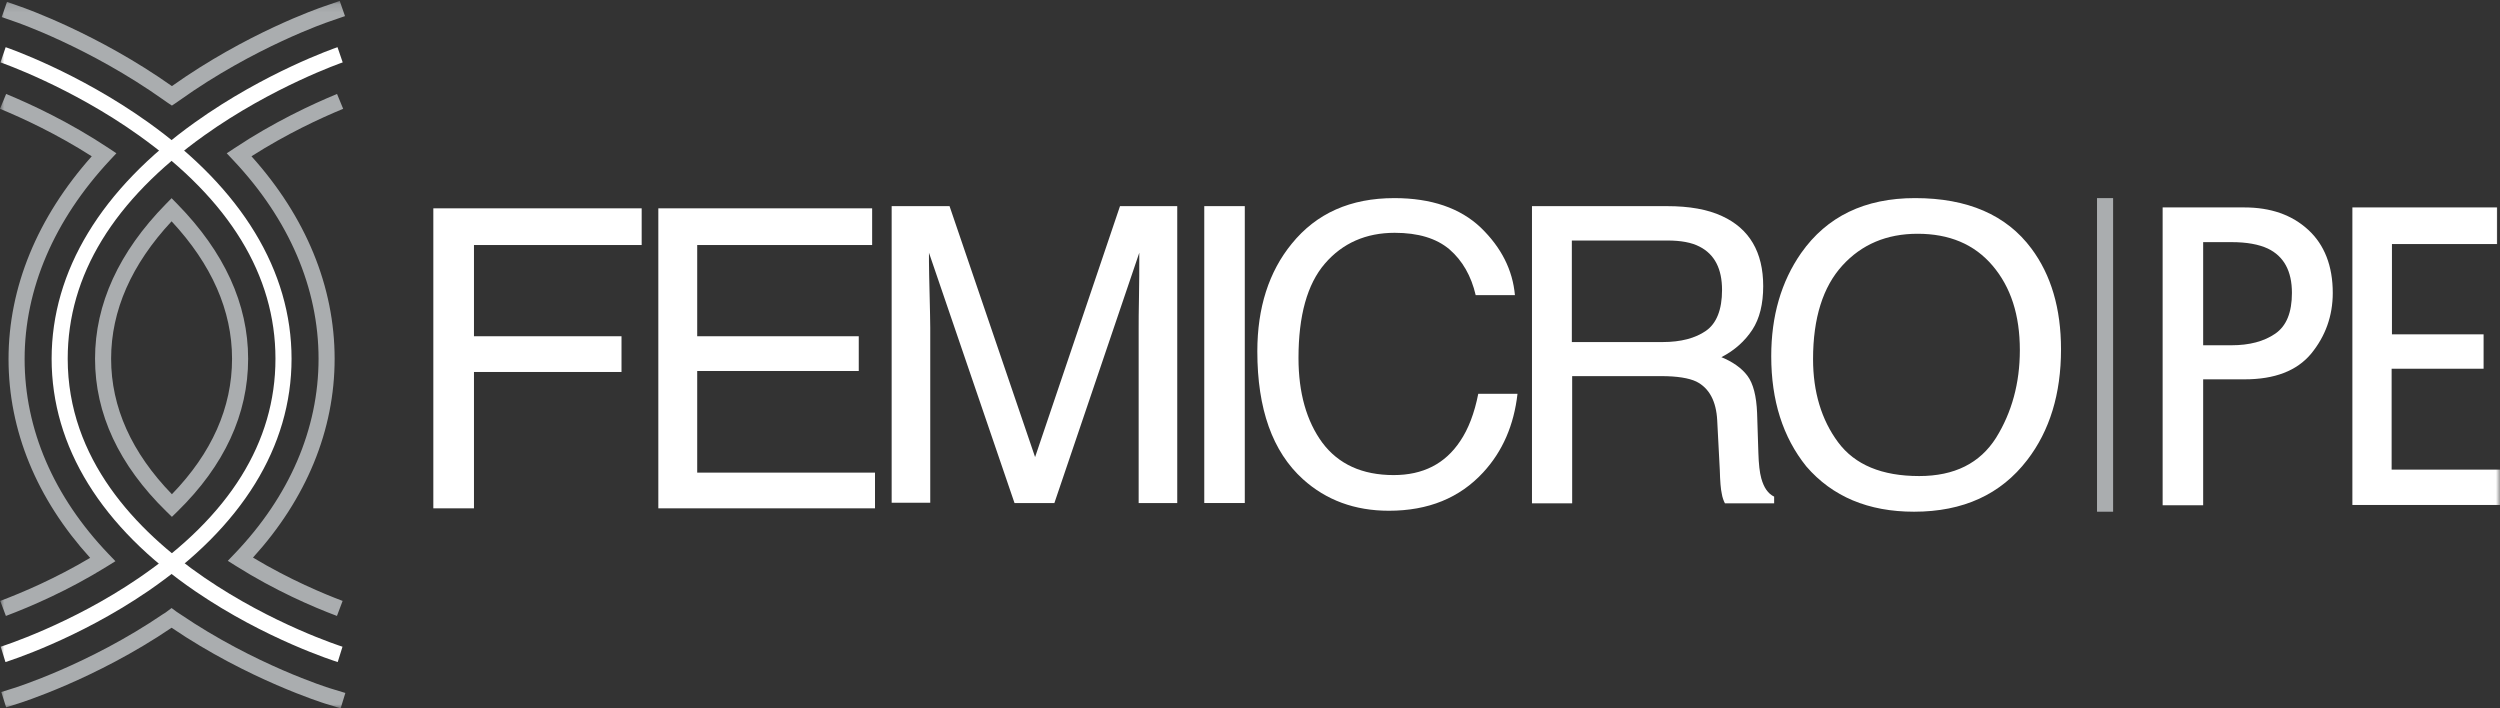 <?xml version="1.0" encoding="UTF-8"?>
<svg width="300px" height="85px" viewBox="0 0 300 85" version="1.1" xmlns="http://www.w3.org/2000/svg" xmlns:xlink="http://www.w3.org/1999/xlink">
    <rect x="0" y="0" width="300" height="85" fill="#333333" stroke="none"/>
    <!-- Generator: Sketch 46.2 (44496) - http://www.bohemiancoding.com/sketch -->
    <title>Logo_white</title>
    <desc>Created with Sketch.</desc>
    <defs>
        <polygon id="path-1" points="0 85 300 85 300 0.112 0 0.112"></polygon>
    </defs>
    <g id="Desktop" stroke="none" stroke-width="1" fill="none" fill-rule="evenodd">
        <g id="Desktop-HD" transform="translate(-90, -7)">
            <g id="menu_white">
                <g id="Logo_white" transform="translate(90, 7)">
                    <polygon id="Fill-1" fill="#FFFFFF" points="52 25 77 25 77 29.403 56.876 29.403 56.876 40.35 74.581 40.35 74.581 44.637 56.876 44.637 56.876 61 52 61"></polygon>
                    <polygon id="Fill-2" fill="#FFFFFF" points="79 25 104.657 25 104.657 29.403 83.665 29.403 83.665 40.35 103.051 40.35 103.051 44.519 83.665 44.519 83.665 56.715 105 56.715 105 61 79 61"></polygon>
                    <g id="Group-16">
                        <path d="M106.999,24.736 L113.945,24.736 L124.211,54.851 L134.4,24.736 L141.269,24.736 L141.269,60.364 L136.639,60.364 L136.639,39.35 C136.639,38.617 136.639,37.422 136.677,35.726 C136.715,34.029 136.715,32.256 136.715,30.327 L126.526,60.364 L121.742,60.364 L111.476,30.327 L111.476,31.407 C111.476,32.294 111.514,33.604 111.553,35.378 C111.592,37.152 111.63,38.463 111.63,39.312 L111.63,60.326 L106.999,60.326 L106.999,24.736 Z" id="Fill-3" fill="#FFFFFF"></path>
                        <mask id="mask-2" fill="white">
                            <use xlink:href="#path-1"></use>
                        </mask>
                        <g id="Clip-6"></g>
                        <polygon id="Fill-5" fill="#FFFFFF" mask="url(#mask-2)" points="144.512 60.363 149.374 60.363 149.374 24.736 144.512 24.736"></polygon>
                        <path d="M177.701,27.319 C180.17,29.711 181.521,32.409 181.791,35.417 L177.083,35.417 C176.542,33.104 175.5,31.291 173.957,29.942 C172.375,28.592 170.174,27.937 167.358,27.937 C163.922,27.937 161.106,29.17 158.982,31.638 C156.861,34.106 155.819,37.885 155.819,42.975 C155.819,47.139 156.783,50.532 158.674,53.115 C160.604,55.699 163.46,57.01 167.241,57.01 C170.754,57.01 173.417,55.66 175.23,52.922 C176.195,51.496 176.929,49.606 177.392,47.254 L182.1,47.254 C181.676,50.994 180.325,54.157 177.971,56.701 C175.154,59.748 171.41,61.29 166.664,61.29 C162.572,61.29 159.138,60.018 156.36,57.511 C152.692,54.195 150.879,49.067 150.879,42.164 C150.879,36.921 152.268,32.603 155.008,29.248 C157.98,25.585 162.071,23.773 167.32,23.773 C171.757,23.773 175.23,24.967 177.701,27.319" id="Fill-7" fill="#FFFFFF" mask="url(#mask-2)"></path>
                        <path d="M199.505,41.047 C201.705,41.047 203.442,40.584 204.715,39.697 C205.989,38.81 206.645,37.153 206.645,34.801 C206.645,32.255 205.757,30.52 203.944,29.594 C202.979,29.093 201.705,28.862 200.084,28.862 L188.621,28.862 L188.621,41.047 L199.505,41.047 Z M183.837,24.737 L200.045,24.737 C202.708,24.737 204.907,25.122 206.645,25.931 C209.926,27.436 211.585,30.251 211.585,34.338 C211.585,36.458 211.16,38.232 210.273,39.581 C209.385,40.931 208.15,42.049 206.568,42.859 C207.957,43.437 208.999,44.17 209.694,45.096 C210.388,46.021 210.773,47.525 210.852,49.568 L211.005,54.349 C211.045,55.699 211.16,56.701 211.353,57.396 C211.661,58.513 212.163,59.246 212.897,59.594 L212.897,60.403 L206.992,60.403 C206.838,60.095 206.683,59.709 206.607,59.208 C206.49,58.707 206.413,57.781 206.375,56.393 L206.066,50.455 C205.951,48.141 205.101,46.561 203.558,45.789 C202.67,45.365 201.243,45.134 199.351,45.134 L188.66,45.134 L188.66,60.403 L183.837,60.403 L183.837,24.737 Z" id="Fill-8" fill="#FFFFFF" mask="url(#mask-2)"></path>
                        <path d="M239.526,52.537 C241.416,49.49 242.382,45.982 242.382,42.01 C242.382,37.808 241.301,34.453 239.101,31.87 C236.901,29.286 233.891,28.052 230.11,28.052 C226.403,28.052 223.394,29.325 221.079,31.87 C218.762,34.414 217.567,38.155 217.567,43.091 C217.567,47.023 218.57,50.377 220.577,53.077 C222.583,55.776 225.826,57.126 230.302,57.126 C234.547,57.126 237.595,55.584 239.526,52.537 M243.771,29.826 C246.125,32.988 247.322,36.998 247.322,41.933 C247.322,47.255 245.97,51.689 243.269,55.198 C240.105,59.324 235.589,61.406 229.684,61.406 C224.204,61.406 219.882,59.593 216.756,55.968 C213.939,52.46 212.548,48.064 212.548,42.743 C212.548,37.924 213.746,33.798 216.138,30.365 C219.226,25.97 223.781,23.772 229.801,23.772 C236.092,23.772 240.761,25.778 243.771,29.826" id="Fill-9" fill="#FFFFFF" mask="url(#mask-2)"></path>
                        <path d="M272.136,29.826 C271.055,29.325 269.628,29.056 267.775,29.056 L264.379,29.056 L264.379,41.432 L267.775,41.432 C269.937,41.432 271.673,40.969 273.024,40.044 C274.374,39.119 275.031,37.5 275.031,35.148 C275.031,32.525 274.066,30.752 272.136,29.826 L272.136,29.826 Z M259.477,24.891 L269.319,24.891 C272.485,24.891 275.031,25.777 276.999,27.589 C278.928,29.363 279.932,31.909 279.932,35.148 C279.932,37.924 279.044,40.353 277.346,42.434 C275.61,44.517 272.947,45.52 269.358,45.52 L264.379,45.52 L264.379,60.634 L259.517,60.634 L259.517,24.891 L259.477,24.891 Z" id="Fill-10" fill="#FFFFFF" mask="url(#mask-2)"></path>
                        <polygon id="Fill-11" fill="#FFFFFF" mask="url(#mask-2)" points="282.286 24.89 299.653 24.89 299.653 29.286 287.033 29.286 287.033 40.121 298.031 40.121 298.031 44.247 286.995 44.247 286.995 56.354 300 56.354 300 60.596 282.286 60.596"></polygon>
                        <path d="M40.526,79.446 C40.177,79.337 31.877,76.715 23.442,70.955 C12.159,63.25 6.195,53.601 6.195,43.051 C6.195,32.511 12.154,22.693 23.427,14.659 C31.857,8.651 40.152,5.782 40.501,5.663 L41.125,7.488 C41.042,7.516 32.714,10.4 24.508,16.255 C13.637,24.016 8.125,33.031 8.125,43.051 C8.125,67.051 40.771,77.503 41.1,77.605 L40.526,79.446 Z" id="Fill-12" fill="#FFFFFF" mask="url(#mask-2)"></path>
                        <path d="M0.655,79.446 L0.081,77.605 C0.165,77.579 8.49,74.945 16.688,69.336 C27.549,61.907 33.055,53.064 33.055,43.051 C33.055,33.031 27.544,24.016 16.672,16.255 C8.468,10.4 0.139,7.516 0.056,7.488 L0.679,5.663 C1.029,5.782 9.324,8.651 17.754,14.659 C29.027,22.693 34.986,32.511 34.986,43.051 C34.986,53.601 29.022,63.25 17.739,70.955 C9.303,76.715 1.004,79.337 0.655,79.446" id="Fill-13" fill="#FFFFFF" mask="url(#mask-2)"></path>
                        <path d="M20.629,12.67 L20.093,12.313 C20.028,12.269 19.951,12.214 19.874,12.159 C19.815,12.117 19.757,12.076 19.708,12.042 C10.69,5.635 1.869,2.626 1.787,2.602 L1.747,2.588 L0.204,2.048 L0.84,0.228 L2.385,0.769 L2.384,0.769 C3.062,1 11.78,4.085 20.629,10.332 C29.559,3.994 38.221,0.988 38.876,0.767 L40.766,0.112 L41.4,1.933 L39.469,2.602 C39.388,2.627 30.512,5.648 21.576,12.025 C21.499,12.077 21.441,12.118 21.381,12.161 C21.305,12.216 21.229,12.269 21.165,12.313 L20.629,12.67 Z M20.591,26.557 C15.774,31.731 13.334,37.276 13.334,43.052 C13.334,48.852 15.789,54.316 20.629,59.307 C25.418,54.362 27.846,48.899 27.846,43.052 C27.846,37.276 25.407,31.731 20.591,26.557 L20.591,26.557 Z M20.629,62.021 L19.953,61.362 C14.281,55.814 11.405,49.654 11.405,43.052 C11.405,36.484 14.263,30.238 19.902,24.486 L20.591,23.783 L21.28,24.486 C26.917,30.238 29.776,36.484 29.776,43.052 C29.776,49.704 26.925,55.865 21.304,61.362 L20.629,62.021 Z M0.708,73.913 L0.028,72.109 C2.705,71.1 6.67,69.408 10.818,66.942 C4.406,59.883 1.024,51.66 1.024,43.091 C1.024,34.493 4.471,26.102 11.009,18.756 C6.788,16.064 2.736,14.185 -0,13.058 L0.736,11.275 C3.754,12.52 8.335,14.655 13.02,17.764 L13.968,18.393 L13.192,19.224 C6.493,26.405 2.954,34.658 2.954,43.091 C2.954,51.51 6.437,59.6 13.029,66.485 L13.85,67.343 L12.842,67.969 C8.203,70.852 3.683,72.793 0.708,73.913 L0.708,73.913 Z M40.434,73.913 C37.493,72.806 33.008,70.869 28.335,67.928 L27.336,67.299 L28.153,66.446 C34.743,59.561 38.227,51.471 38.227,43.052 C38.227,34.567 34.689,26.329 27.993,19.228 L27.208,18.396 L28.162,17.764 C32.846,14.655 37.427,12.52 40.445,11.275 L41.18,13.058 C38.447,14.184 34.397,16.063 30.177,18.753 C36.711,26.025 40.156,34.404 40.156,43.052 C40.156,51.623 36.773,59.848 30.358,66.909 C34.773,69.565 38.938,71.291 41.114,72.109 L40.434,73.913 Z M40.878,85 L38.986,84.422 C38.901,84.396 29.77,81.554 20.591,75.328 C11.411,81.554 2.279,84.396 2.189,84.423 L0.736,84.882 L0.154,83.043 L1.622,82.581 C1.72,82.55 10.617,79.782 19.584,73.68 L19.696,73.615 C19.773,73.577 19.901,73.482 20.011,73.398 L20.591,72.964 L21.169,73.398 C21.224,73.438 21.279,73.472 21.333,73.506 C21.427,73.563 21.519,73.623 21.613,73.691 C30.575,79.785 39.46,82.55 39.547,82.577 L41.443,83.156 L40.878,85 Z" id="Fill-14" fill="#AAADAF" mask="url(#mask-2)"></path>
                        <polygon id="Fill-15" fill="#AAADAF" mask="url(#mask-2)" points="251.643 61.406 253.573 61.406 253.573 23.773 251.643 23.773"></polygon>
                    </g>
                </g>
            </g>
        </g>
    </g>
</svg>